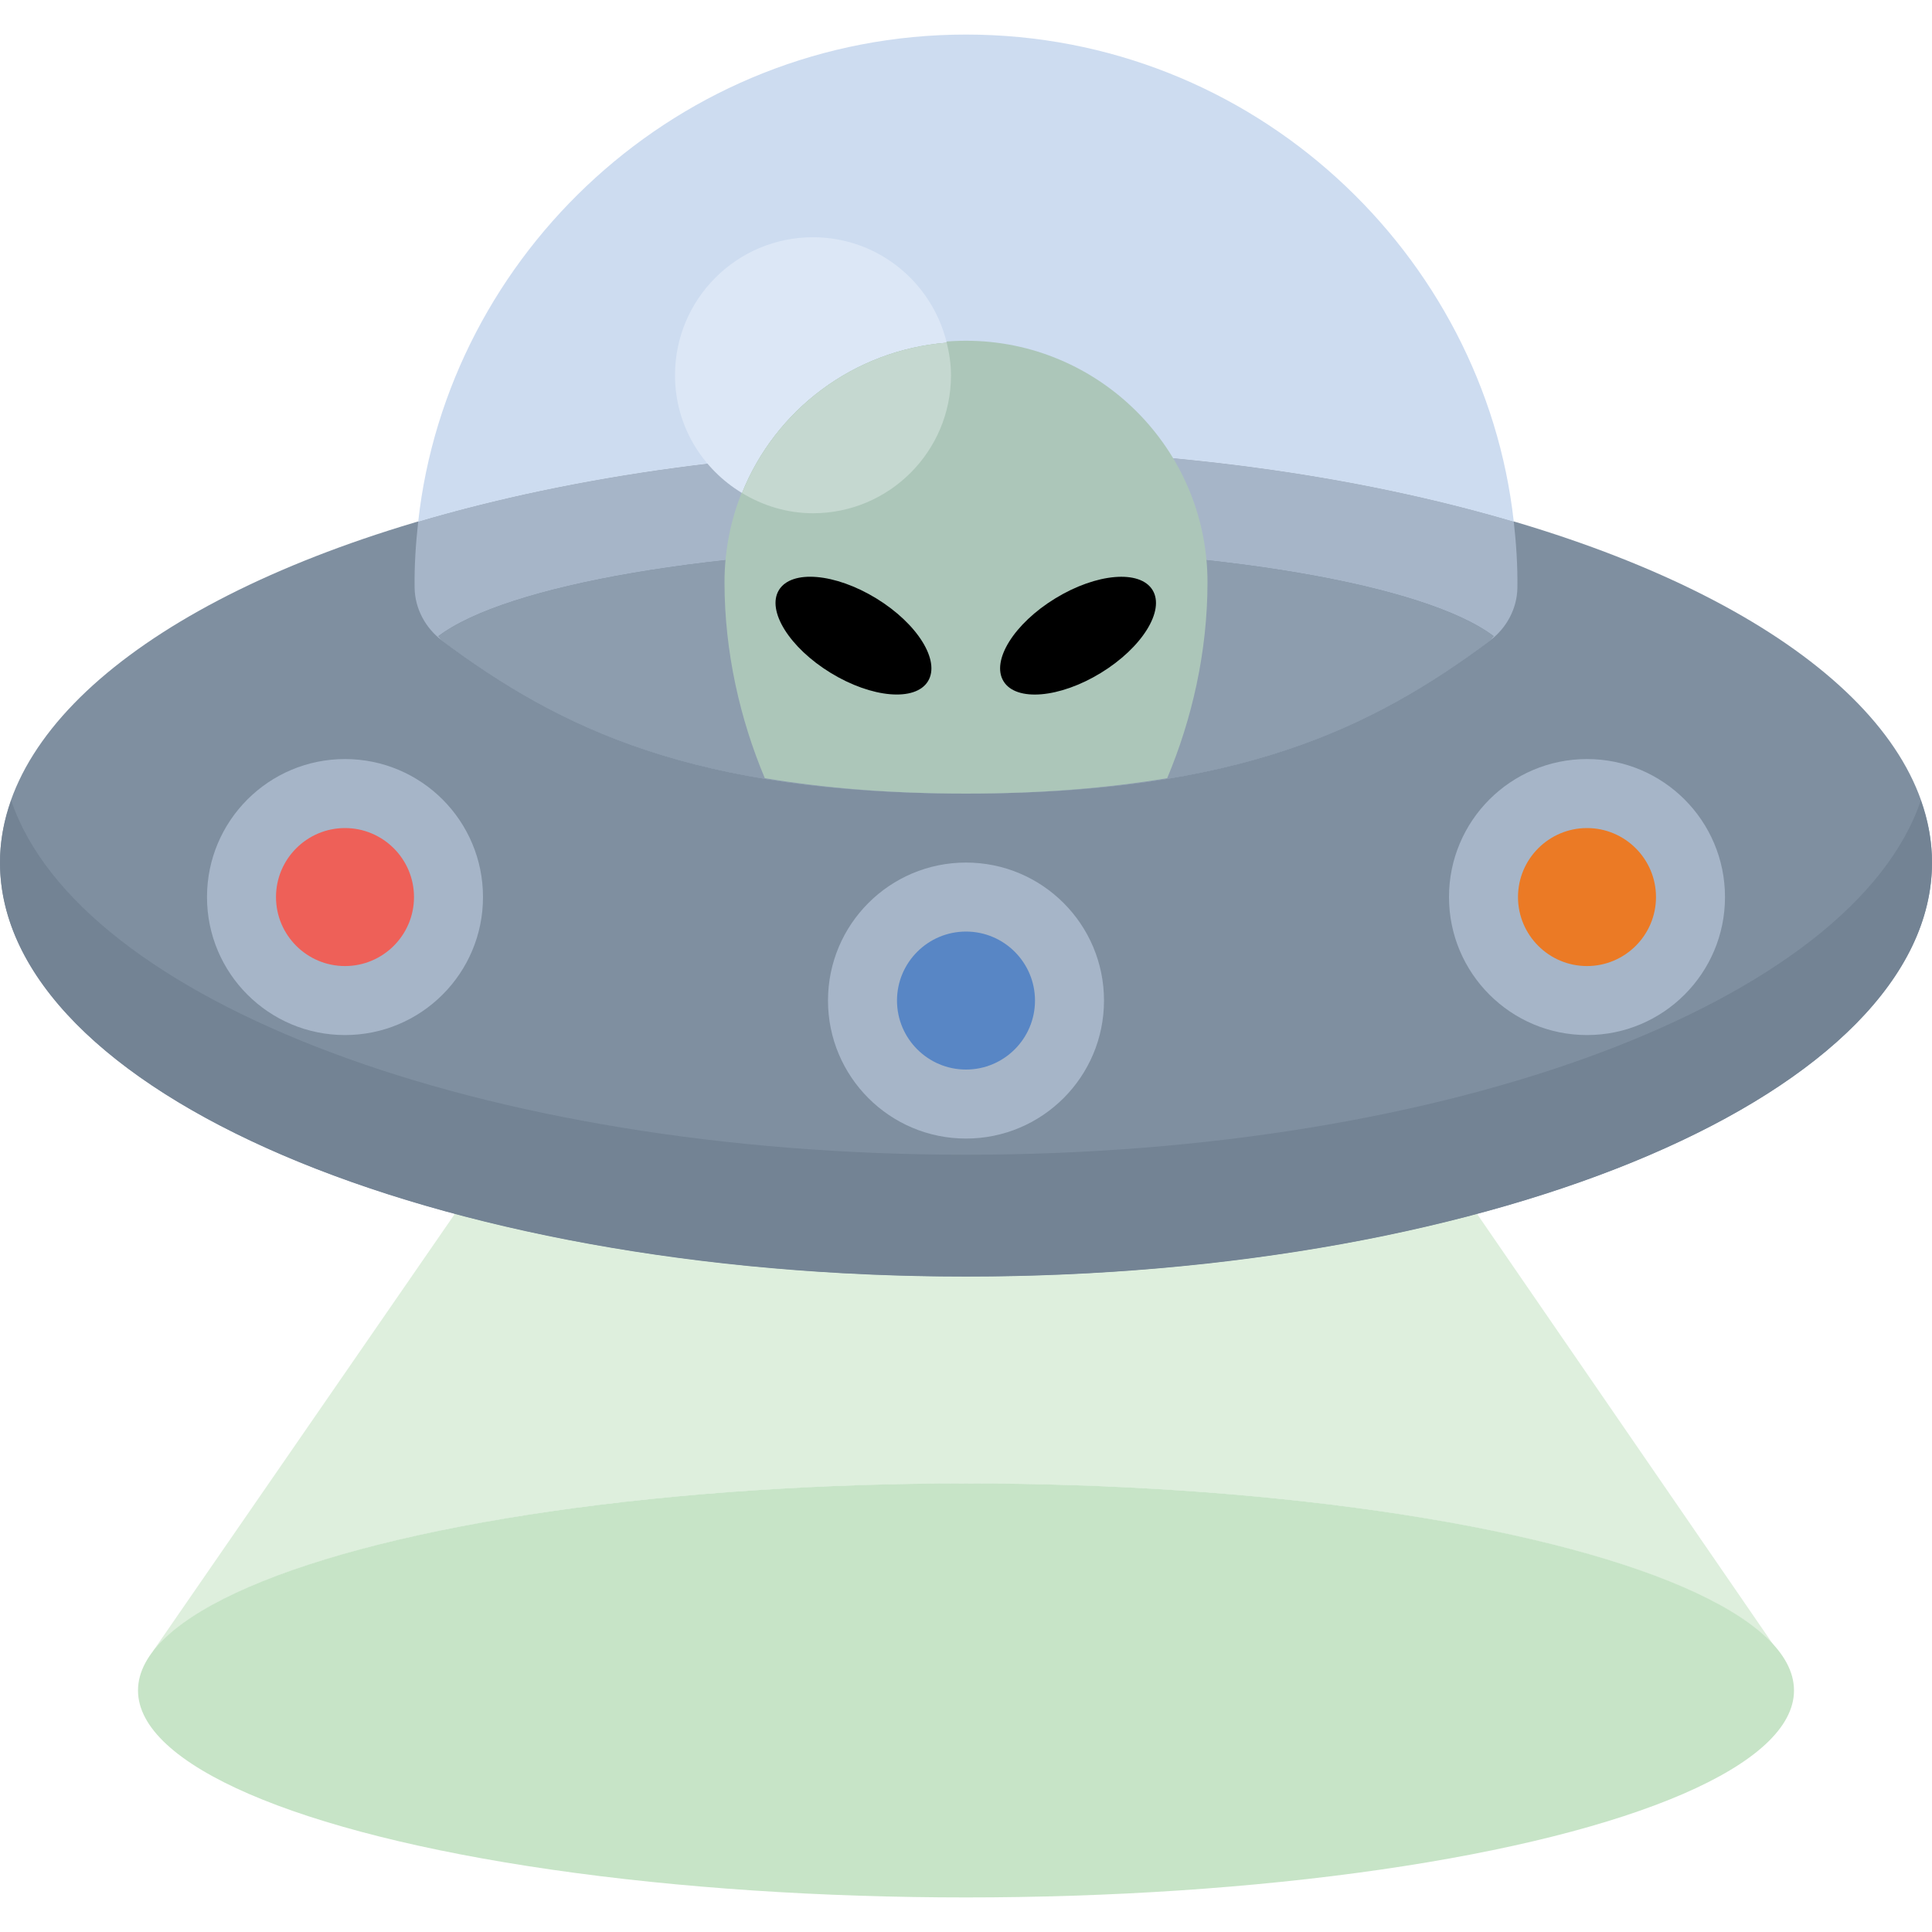 <?xml version="1.0" encoding="iso-8859-1"?>
<!-- Generator: Adobe Illustrator 19.0.0, SVG Export Plug-In . SVG Version: 6.00 Build 0)  -->
<svg version="1.1" id="Capa_1" xmlns="http://www.w3.org/2000/svg" xmlns:xlink="http://www.w3.org/1999/xlink" x="0px" y="0px"
	 viewBox="0 0 448.001 448.001" style="enable-background:new 0 0 448.001 448.001;" xml:space="preserve">
<path style="fill:#DEEFDD;" d="M224,344.014c91.806,0,168.451,16.119,187.402,37.647l-72.776-105.819l-5.25,1.297
	c-66.625,16.406-152.141,16.406-218.766,0l-5.25-1.297L35.411,382.97h0.105C52.45,360.789,130.341,344.014,224,344.014z"/>
<ellipse style="fill:#7F8FA0;" cx="224.001" cy="199.986" rx="224" ry="96"/>
<path style="fill:#738394;" d="M224,267.761c-112.706,0-205.704-35.71-221.406-82.149C0.92,190.31,0,195.113,0,200.014
	c0,53.019,100.288,96,224,96s224-42.981,224-96c0-4.902-0.92-9.705-2.594-14.402C429.705,232.05,336.706,267.761,224,267.761z"/>
<path style="fill:#A6B5C8;" d="M96.972,120.983c-0.558,5.056-0.909,10.16-0.829,15.346c0.074,4.813,2.54,9.364,6.402,12.238
	c27.543,20.499,58.434,35.448,121.456,35.448s93.913-14.95,121.457-35.448c3.86-2.873,6.326-7.424,6.399-12.235
	c0.079-5.185-0.274-10.29-0.835-15.35c-36.108-10.68-79.831-16.967-127.022-16.967C176.807,104.014,133.081,110.302,96.972,120.983z
	"/>
<path style="fill:#7F8FA0;" d="M346.355,147.518c-15.58-11.824-64.203-20.504-122.354-20.504c-58.15,0-106.774,8.68-122.354,20.505
	c0.348,0.31,0.522,0.767,0.898,1.047c27.543,20.499,58.434,35.448,121.456,35.448s93.913-14.95,121.457-35.448
	C345.833,148.287,346.007,147.828,346.355,147.518z"/>
<path style="fill:#8D9DAE;" d="M346.355,147.518c-15.58-11.824-64.203-20.504-122.354-20.504c-58.15,0-106.774,8.68-122.354,20.505
	c0.348,0.31,0.522,0.767,0.898,1.047c27.543,20.499,58.434,35.448,121.456,35.448s93.913-14.95,121.457-35.448
	C345.833,148.287,346.007,147.828,346.355,147.518z"/>
<path style="fill:#CDDCF0;" d="M224,104.014c47.19,0,90.913,6.287,127.022,16.967C344.159,59.014,290.779,8.014,224,8.014
	c-66.53,0-120.165,50.798-127.028,112.969C133.081,110.302,176.807,104.014,224,104.014z"/>
<path style="fill:#ACC6B9;" d="M224,184.014c18.03,0,33.206-1.34,46.65-3.567c5.751-13.656,9.35-29.322,9.35-45.433
	c0-30.875-25.125-56-56-56s-56,25.125-56,56c0,16.11,3.598,31.776,9.35,45.433C190.794,182.674,205.97,184.014,224,184.014z"/>
<g>
	<path style="fill:#A6B5C8;" d="M224,200.014c-17.673,0-32,14.326-32,32s14.327,32,32,32s32-14.326,32-32
		S241.674,200.014,224,200.014z"/>
	<path style="fill:#A6B5C8;" d="M80,176.014c-17.673,0-32,14.326-32,32s14.327,32,32,32s32-14.326,32-32S97.674,176.014,80,176.014z
		"/>
	<path style="fill:#A6B5C8;" d="M368,176.014c-17.673,0-32,14.326-32,32s14.327,32,32,32s32-14.326,32-32
		S385.674,176.014,368,176.014z"/>
</g>
<ellipse transform="matrix(-0.853 -0.522 0.522 -0.853 289.777 376.436)" cx="197.909" cy="147.403" rx="20.257" ry="10.128"/>
<ellipse transform="matrix(-0.522 -0.853 0.853 -0.522 254.742 437.608)" cx="250.008" cy="147.414" rx="10.128" ry="20.256"/>
<path style="fill:#DCE7F6;" d="M219.53,79.466c-3.406-14.012-15.948-24.452-31.009-24.452c-17.673,0-32,14.326-32,32
	c0,11.631,6.267,21.714,15.548,27.316C179.79,95.025,197.944,81.21,219.53,79.466z"/>
<path style="fill:#ACC6B9;" d="M220.521,87.014c0-2.614-0.4-5.116-0.991-7.548c-21.586,1.744-39.74,15.558-47.461,34.864
	c4.822,2.91,10.41,4.683,16.452,4.683C206.194,119.014,220.521,104.687,220.521,87.014z"/>
<path style="fill:#C5D8D0;" d="M220.521,87.014c0-2.614-0.4-5.116-0.991-7.548c-21.586,1.744-39.74,15.558-47.461,34.864
	c4.822,2.91,10.41,4.683,16.452,4.683C206.194,119.014,220.521,104.687,220.521,87.014z"/>
<ellipse style="fill:#C7E4C7;" cx="224.001" cy="391.986" rx="192" ry="48"/>
<path style="fill:#5886C5;" d="M224,216.014c8.822,0,16,7.178,16,16s-7.178,16-16,16s-16-7.178-16-16S215.178,216.014,224,216.014"
	/>
<path style="fill:#EE6058;" d="M80,192.014c8.822,0,16,7.178,16,16s-7.178,16-16,16s-16-7.178-16-16
	C64,199.192,71.178,192.014,80,192.014"/>
<path style="fill:#EB7A25;" d="M368,192.014c8.822,0,16,7.178,16,16s-7.178,16-16,16s-16-7.178-16-16
	C352,199.192,359.178,192.014,368,192.014"/>
<g>
</g>
<g>
</g>
<g>
</g>
<g>
</g>
<g>
</g>
<g>
</g>
<g>
</g>
<g>
</g>
<g>
</g>
<g>
</g>
<g>
</g>
<g>
</g>
<g>
</g>
<g>
</g>
<g>
</g>
</svg>
